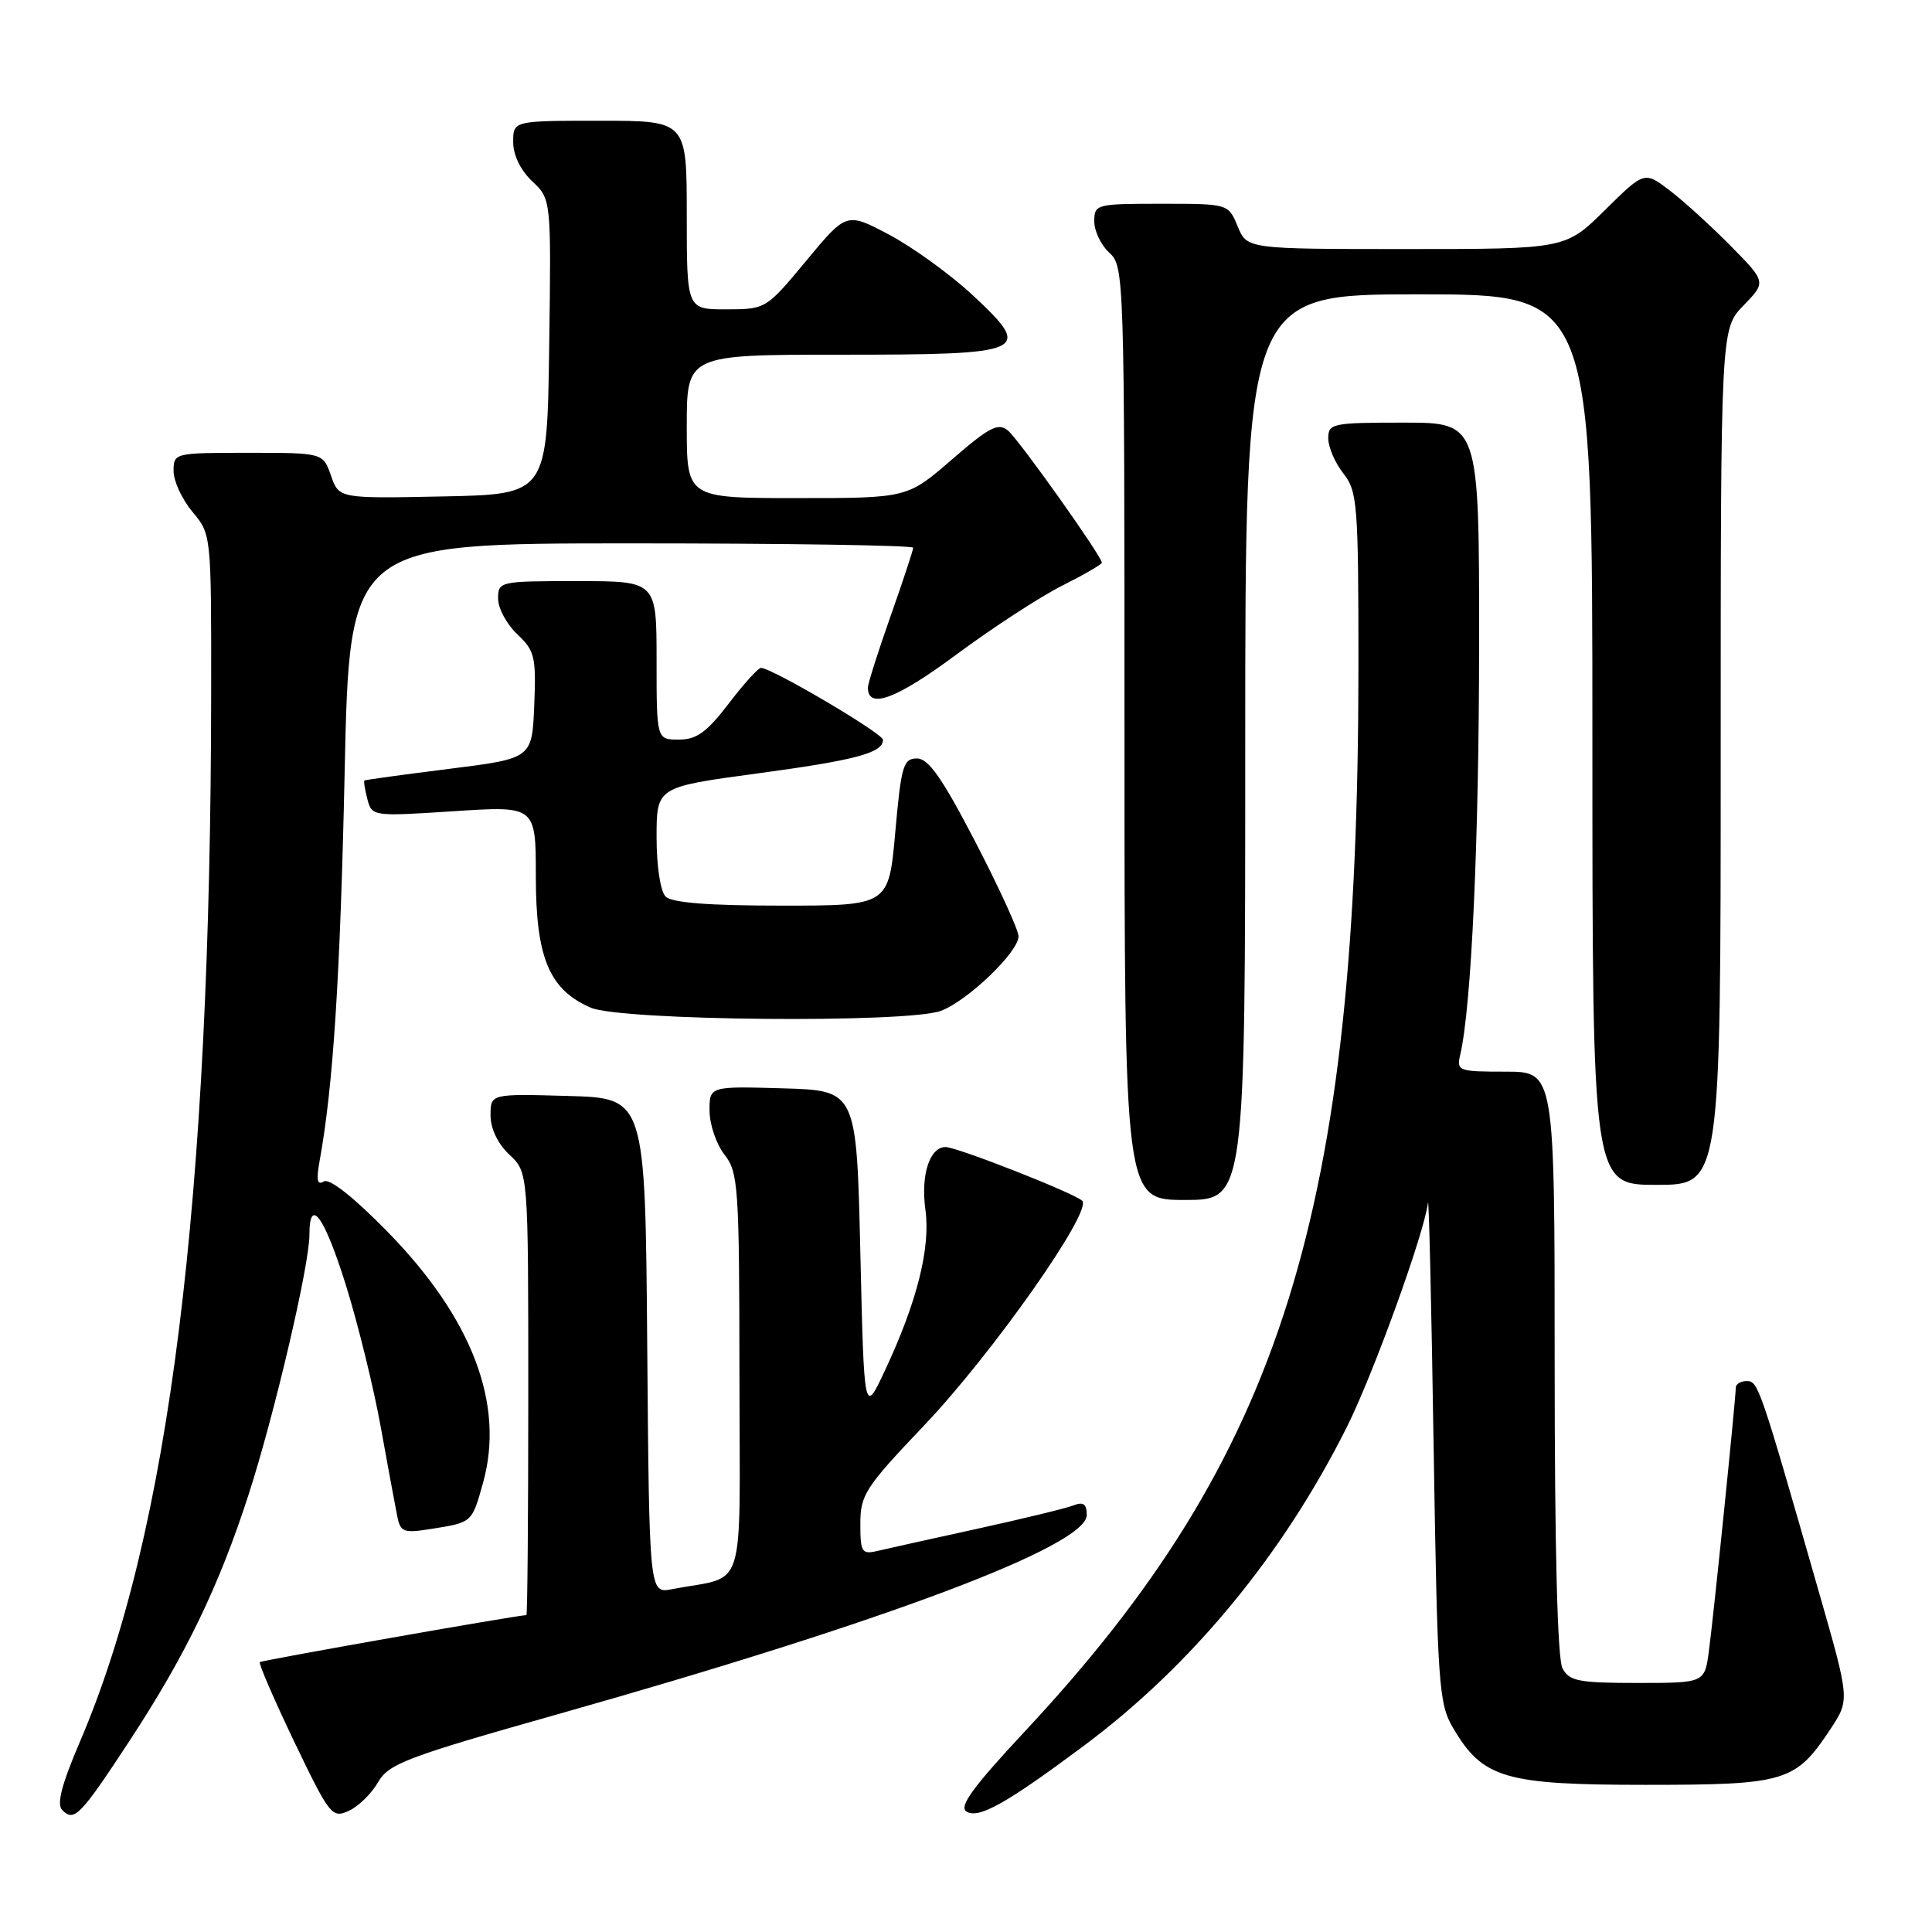 <?xml version="1.0" encoding="UTF-8" standalone="no"?>
<!DOCTYPE svg PUBLIC "-//W3C//DTD SVG 1.1//EN" "http://www.w3.org/Graphics/SVG/1.1/DTD/svg11.dtd" >
<svg xmlns="http://www.w3.org/2000/svg" xmlns:xlink="http://www.w3.org/1999/xlink" version="1.1" viewBox="0 0 256 256">
 <g >
 <path fill="currentColor"
d=" M 17.15 230.69 C 24.56 219.40 29.00 210.23 32.93 198.07 C 36.35 187.51 41.00 167.65 41.00 163.63 C 41.00 158.44 42.98 161.16 45.83 170.28 C 47.42 175.38 49.50 183.81 50.44 189.03 C 51.38 194.24 52.37 199.57 52.63 200.87 C 53.06 203.04 53.45 203.18 57.20 202.58 C 62.58 201.72 62.52 201.78 64.00 196.50 C 66.92 186.08 62.57 174.66 51.30 163.16 C 46.83 158.60 43.65 156.10 42.91 156.55 C 42.04 157.09 41.89 156.38 42.34 153.89 C 44.15 143.98 45.08 129.49 45.67 102.25 C 46.32 72.00 46.32 72.00 83.66 72.00 C 104.20 72.00 121.00 72.26 121.00 72.58 C 121.00 72.90 119.65 76.98 118.00 81.66 C 116.35 86.33 115.00 90.59 115.00 91.11 C 115.00 94.04 118.76 92.64 126.74 86.72 C 131.56 83.15 137.86 79.05 140.75 77.60 C 143.64 76.15 146.00 74.78 146.00 74.56 C 146.00 73.72 135.02 58.26 133.56 57.05 C 132.27 55.98 131.10 56.58 126.13 60.89 C 120.23 66.00 120.23 66.00 105.61 66.00 C 91.00 66.00 91.00 66.00 91.00 56.50 C 91.00 47.00 91.00 47.00 111.38 47.00 C 136.25 47.00 137.00 46.66 128.85 39.08 C 125.91 36.35 120.95 32.76 117.84 31.11 C 112.17 28.11 112.17 28.11 106.84 34.54 C 101.52 40.95 101.48 40.98 96.25 40.99 C 91.00 41.00 91.00 41.00 91.00 28.50 C 91.00 16.00 91.00 16.00 79.50 16.00 C 68.00 16.00 68.00 16.00 68.00 18.83 C 68.00 20.55 68.98 22.57 70.52 24.02 C 73.04 26.39 73.04 26.39 72.77 45.94 C 72.50 65.50 72.50 65.50 58.71 65.78 C 44.92 66.06 44.92 66.06 43.86 63.03 C 42.80 60.00 42.80 60.00 32.90 60.00 C 23.09 60.00 23.00 60.02 23.00 62.42 C 23.00 63.76 24.13 66.18 25.50 67.82 C 27.99 70.78 28.00 70.85 27.98 91.64 C 27.93 159.20 22.45 203.09 10.61 230.74 C 8.16 236.46 7.48 239.08 8.25 239.85 C 9.84 241.44 10.63 240.62 17.15 230.69 Z  M 50.09 236.16 C 51.51 233.70 53.82 232.82 74.06 227.10 C 117.54 214.80 144.00 204.83 144.00 200.75 C 144.00 199.29 143.55 198.96 142.25 199.47 C 141.29 199.85 135.55 201.24 129.50 202.57 C 123.45 203.89 117.49 205.22 116.25 205.51 C 114.19 205.99 114.00 205.68 114.00 201.90 C 114.00 198.08 114.64 197.09 122.43 188.90 C 131.51 179.36 144.85 160.39 143.39 159.10 C 142.17 158.02 126.80 151.99 125.29 151.99 C 123.18 152.00 121.99 155.68 122.62 160.27 C 123.32 165.33 121.52 172.51 117.27 181.57 C 114.50 187.50 114.50 187.50 114.00 166.00 C 113.50 144.50 113.50 144.50 103.75 144.21 C 94.00 143.93 94.00 143.93 94.02 147.21 C 94.03 149.02 94.92 151.62 96.00 153.00 C 97.83 155.34 97.96 157.24 97.98 182.17 C 98.00 211.99 99.06 208.64 89.01 210.58 C 86.03 211.15 86.03 211.15 85.76 178.33 C 85.50 145.50 85.50 145.50 75.25 145.22 C 65.00 144.93 65.00 144.93 65.00 147.79 C 65.00 149.55 65.96 151.56 67.50 153.00 C 70.00 155.35 70.00 155.35 70.00 184.67 C 70.00 200.80 69.89 214.01 69.75 214.01 C 68.21 214.08 34.67 220.00 34.43 220.24 C 34.25 220.42 36.30 225.17 38.99 230.79 C 43.67 240.54 44.00 240.96 46.21 239.95 C 47.48 239.37 49.23 237.67 50.09 236.16 Z  M 143.58 231.35 C 157.86 220.72 169.92 206.12 178.43 189.16 C 181.95 182.15 188.76 163.32 189.21 159.37 C 189.33 158.34 189.67 172.80 189.96 191.50 C 190.47 223.36 190.63 225.72 192.54 228.96 C 196.46 235.64 199.37 236.50 218.04 236.50 C 236.65 236.50 237.91 236.12 242.56 229.09 C 245.11 225.23 245.11 225.23 240.99 210.87 C 233.19 183.64 232.97 183.00 231.46 183.00 C 230.66 183.00 230.00 183.39 230.00 183.87 C 230.00 185.30 227.06 214.15 226.44 218.75 C 225.88 223.00 225.88 223.00 216.97 223.00 C 209.19 223.00 207.94 222.76 207.04 221.07 C 206.37 219.83 206.00 205.24 206.00 180.57 C 206.00 142.00 206.00 142.00 199.48 142.00 C 193.23 142.00 192.98 141.91 193.49 139.75 C 194.97 133.42 195.98 111.42 195.99 85.25 C 196.00 56.00 196.00 56.00 186.00 56.00 C 176.52 56.00 176.00 56.11 176.00 58.09 C 176.00 59.24 176.90 61.33 178.00 62.73 C 179.87 65.10 180.00 66.78 180.00 88.38 C 179.98 160.67 169.90 192.88 135.87 229.34 C 128.92 236.79 127.02 239.39 128.06 240.04 C 129.67 241.04 133.32 239.00 143.58 231.35 Z  M 165.00 99.00 C 165.00 39.00 165.00 39.00 188.00 39.00 C 211.00 39.00 211.00 39.00 211.00 98.00 C 211.00 157.00 211.00 157.00 219.50 157.00 C 228.00 157.00 228.00 157.00 228.00 100.30 C 228.00 43.60 228.00 43.60 231.02 40.48 C 234.04 37.37 234.04 37.37 229.32 32.58 C 226.73 29.95 223.10 26.65 221.25 25.24 C 217.89 22.68 217.89 22.68 212.66 27.84 C 207.44 33.00 207.44 33.00 186.34 33.00 C 165.24 33.00 165.24 33.00 164.00 30.00 C 162.76 27.00 162.76 27.00 153.88 27.00 C 145.23 27.00 145.00 27.06 145.00 29.35 C 145.00 30.63 145.90 32.50 147.00 33.50 C 148.96 35.27 149.00 36.58 149.00 97.15 C 149.00 159.00 149.00 159.00 157.00 159.00 C 165.00 159.00 165.00 159.00 165.00 99.00 Z  M 124.68 133.94 C 128.25 132.60 135.01 126.09 134.96 124.05 C 134.94 123.20 132.35 117.55 129.21 111.50 C 124.83 103.07 123.03 100.50 121.50 100.50 C 119.70 100.50 119.41 101.46 118.63 110.25 C 117.76 120.00 117.76 120.00 103.58 120.00 C 93.88 120.00 89.02 119.62 88.20 118.80 C 87.51 118.11 87.00 114.79 87.00 110.94 C 87.00 104.29 87.00 104.29 100.25 102.50 C 113.37 100.73 117.00 99.77 117.00 98.03 C 117.00 97.19 102.26 88.50 100.83 88.50 C 100.46 88.50 98.53 90.64 96.54 93.25 C 93.65 97.03 92.30 98.00 89.95 98.00 C 87.00 98.00 87.00 98.00 87.00 87.50 C 87.00 77.00 87.00 77.00 76.50 77.00 C 66.18 77.00 66.00 77.04 66.00 79.33 C 66.00 80.60 67.14 82.72 68.54 84.04 C 70.86 86.22 71.05 87.03 70.79 93.46 C 70.50 100.50 70.50 100.50 59.50 101.88 C 53.45 102.64 48.41 103.33 48.29 103.42 C 48.17 103.51 48.35 104.63 48.68 105.89 C 49.28 108.18 49.38 108.19 60.14 107.49 C 71.00 106.78 71.00 106.78 71.00 116.14 C 71.01 126.91 72.77 131.13 78.27 133.52 C 82.27 135.26 120.27 135.60 124.68 133.94 Z "/>
</g>
</svg>